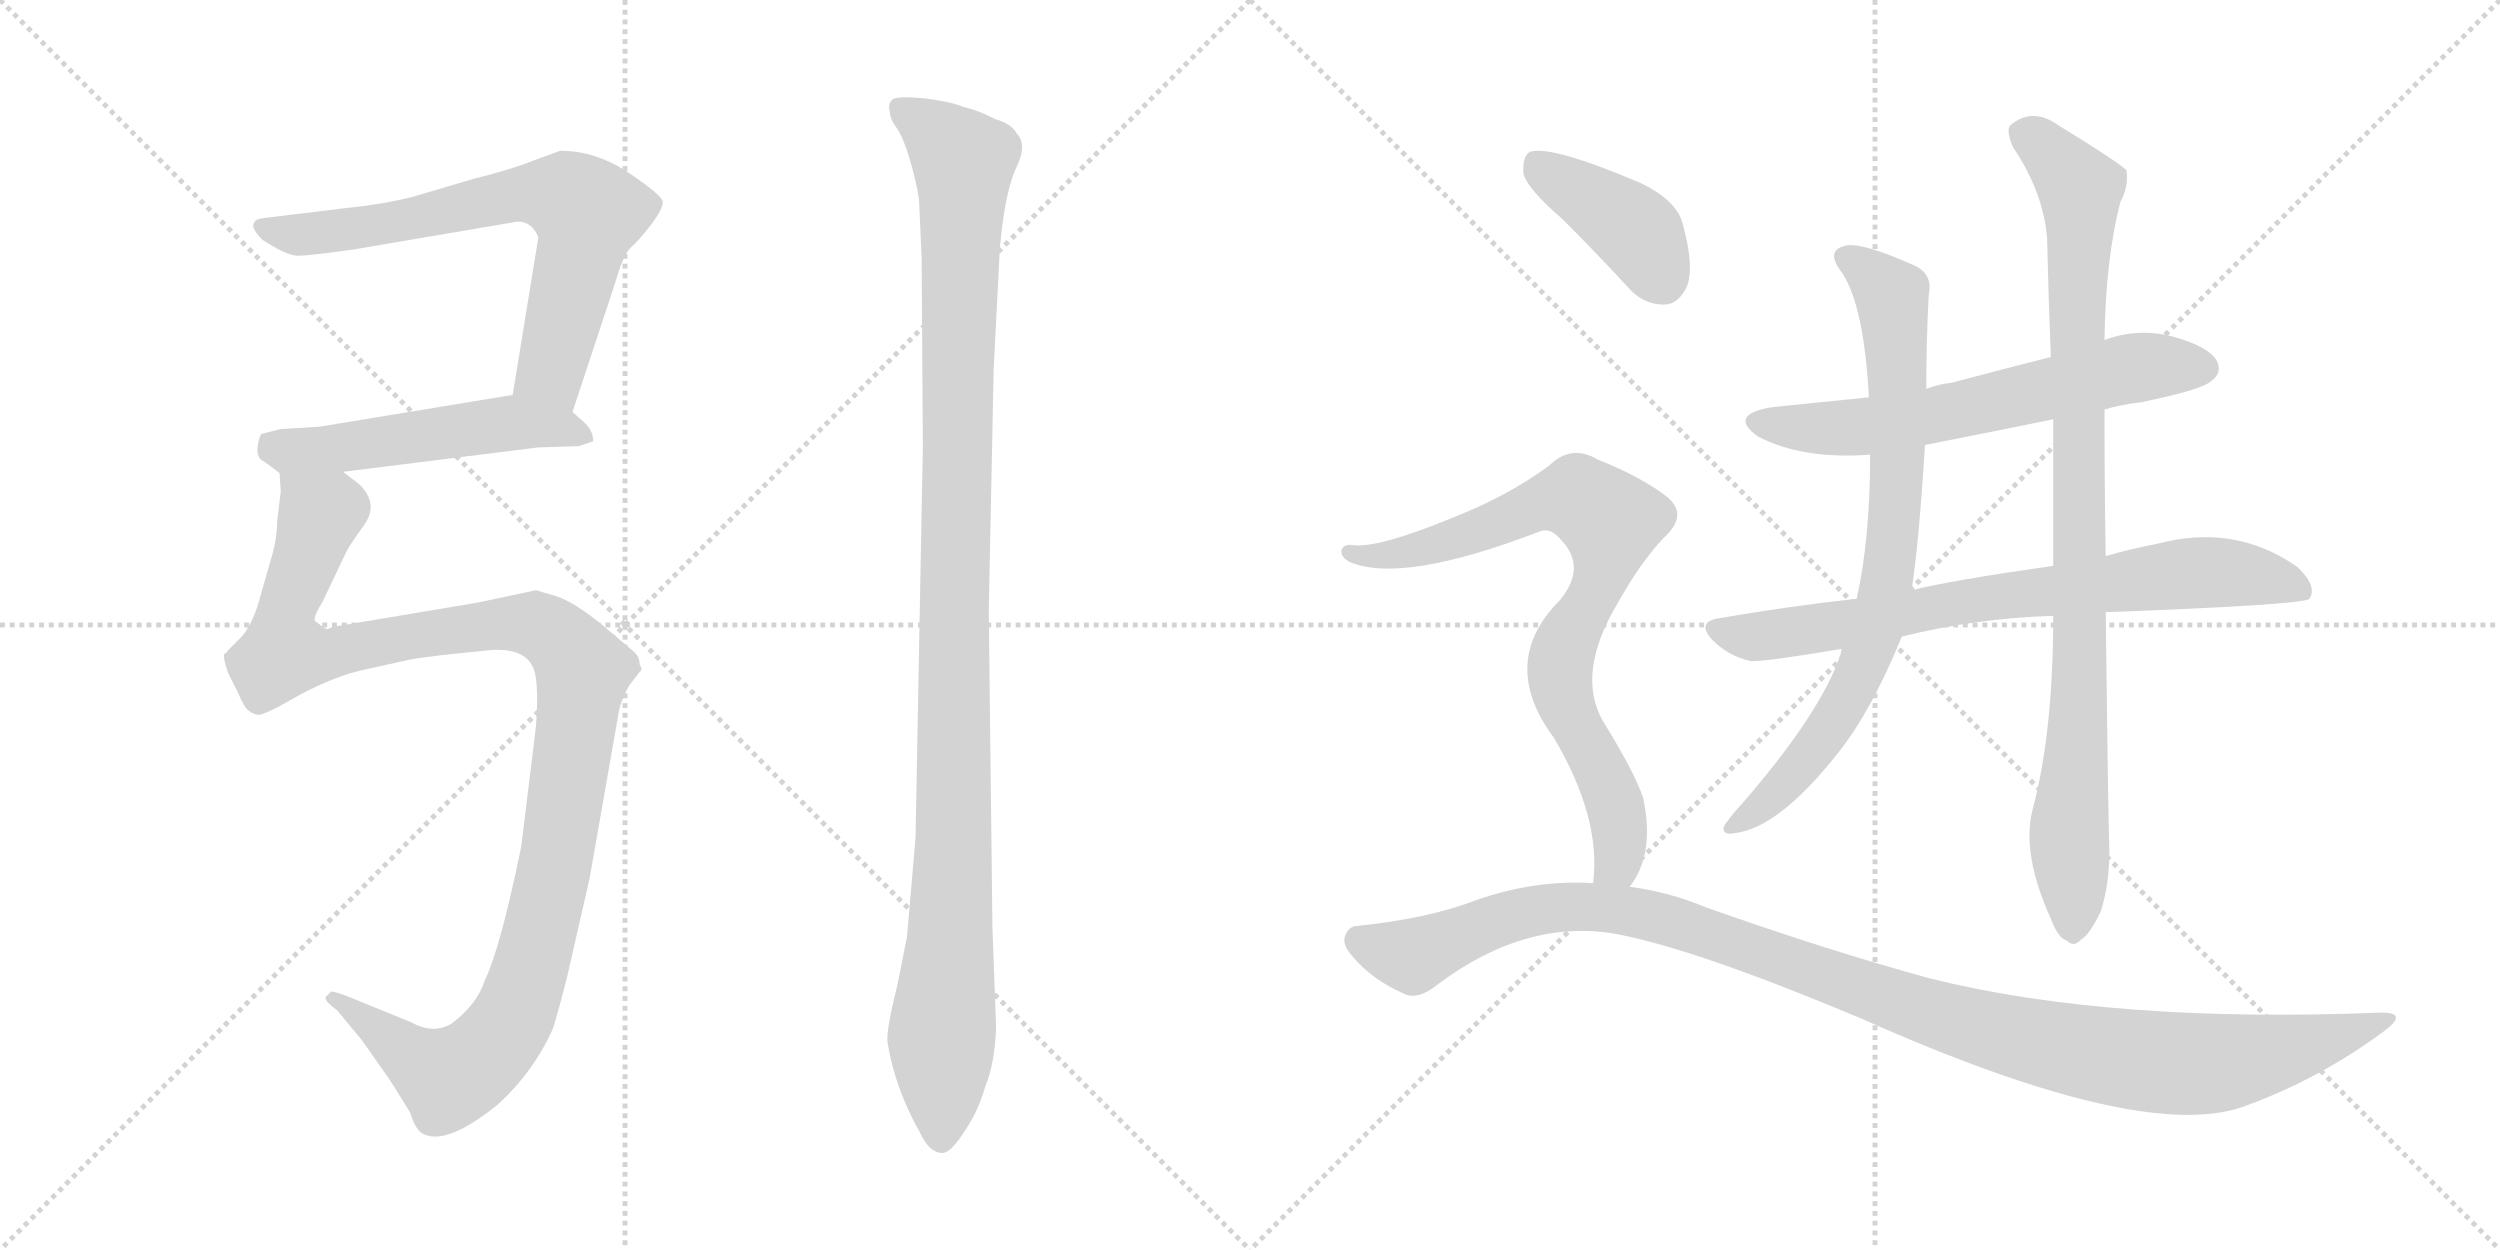 <svg version="1.1" viewBox="0 0 2048 1024" xmlns="http://www.w3.org/2000/svg">
  <g stroke="lightgray" stroke-dasharray="1,1" stroke-width="1" transform="scale(4, 4)">
    <line x1="0" y1="0" x2="256" y2="256"></line>
    <line x1="256" y1="0" x2="0" y2="256"></line>
    <line x1="128" y1="0" x2="128" y2="256"></line>
    <line x1="0" y1="128" x2="256" y2="128"></line>
    <line x1="256" y1="0" x2="512" y2="256"></line>
    <line x1="512" y1="0" x2="256" y2="256"></line>
    <line x1="384" y1="0" x2="384" y2="256"></line>
    <line x1="256" y1="128" x2="512" y2="128"></line>
  </g>
<g transform="scale(1, -1) translate(0, -850)">
   <style type="text/css">
    @keyframes keyframes0 {
      from {
       stroke: black;
       stroke-dashoffset: 691;
       stroke-width: 128;
       }
       69% {
       animation-timing-function: step-end;
       stroke: black;
       stroke-dashoffset: 0;
       stroke-width: 128;
       }
       to {
       stroke: black;
       stroke-width: 1024;
       }
       }
       #make-me-a-hanzi-animation-0 {
         animation: keyframes0 0.812s both;
         animation-delay: 0s;
         animation-timing-function: linear;
       }
    @keyframes keyframes1 {
      from {
       stroke: black;
       stroke-dashoffset: 518;
       stroke-width: 128;
       }
       63% {
       animation-timing-function: step-end;
       stroke: black;
       stroke-dashoffset: 0;
       stroke-width: 128;
       }
       to {
       stroke: black;
       stroke-width: 1024;
       }
       }
       #make-me-a-hanzi-animation-1 {
         animation: keyframes1 0.672s both;
         animation-delay: 0.812s;
         animation-timing-function: linear;
       }
    @keyframes keyframes2 {
      from {
       stroke: black;
       stroke-dashoffset: 1153;
       stroke-width: 128;
       }
       79% {
       animation-timing-function: step-end;
       stroke: black;
       stroke-dashoffset: 0;
       stroke-width: 128;
       }
       to {
       stroke: black;
       stroke-width: 1024;
       }
       }
       #make-me-a-hanzi-animation-2 {
         animation: keyframes2 1.188s both;
         animation-delay: 1.484s;
         animation-timing-function: linear;
       }
    @keyframes keyframes3 {
      from {
       stroke: black;
       stroke-dashoffset: 1126;
       stroke-width: 128;
       }
       79% {
       animation-timing-function: step-end;
       stroke: black;
       stroke-dashoffset: 0;
       stroke-width: 128;
       }
       to {
       stroke: black;
       stroke-width: 1024;
       }
       }
       #make-me-a-hanzi-animation-3 {
         animation: keyframes3 1.166s both;
         animation-delay: 2.672s;
         animation-timing-function: linear;
       }
    @keyframes keyframes4 {
      from {
       stroke: black;
       stroke-dashoffset: 622;
       stroke-width: 128;
       }
       67% {
       animation-timing-function: step-end;
       stroke: black;
       stroke-dashoffset: 0;
       stroke-width: 128;
       }
       to {
       stroke: black;
       stroke-width: 1024;
       }
       }
       #make-me-a-hanzi-animation-4 {
         animation: keyframes4 0.756s both;
         animation-delay: 3.839s;
         animation-timing-function: linear;
       }
    @keyframes keyframes5 {
      from {
       stroke: black;
       stroke-dashoffset: 748;
       stroke-width: 128;
       }
       71% {
       animation-timing-function: step-end;
       stroke: black;
       stroke-dashoffset: 0;
       stroke-width: 128;
       }
       to {
       stroke: black;
       stroke-width: 1024;
       }
       }
       #make-me-a-hanzi-animation-5 {
         animation: keyframes5 0.859s both;
         animation-delay: 4.595s;
         animation-timing-function: linear;
       }
    @keyframes keyframes6 {
      from {
       stroke: black;
       stroke-dashoffset: 782;
       stroke-width: 128;
       }
       72% {
       animation-timing-function: step-end;
       stroke: black;
       stroke-dashoffset: 0;
       stroke-width: 128;
       }
       to {
       stroke: black;
       stroke-width: 1024;
       }
       }
       #make-me-a-hanzi-animation-6 {
         animation: keyframes6 0.886s both;
         animation-delay: 5.453s;
         animation-timing-function: linear;
       }
    @keyframes keyframes7 {
      from {
       stroke: black;
       stroke-dashoffset: 924;
       stroke-width: 128;
       }
       75% {
       animation-timing-function: step-end;
       stroke: black;
       stroke-dashoffset: 0;
       stroke-width: 128;
       }
       to {
       stroke: black;
       stroke-width: 1024;
       }
       }
       #make-me-a-hanzi-animation-7 {
         animation: keyframes7 1.002s both;
         animation-delay: 6.34s;
         animation-timing-function: linear;
       }
    @keyframes keyframes8 {
      from {
       stroke: black;
       stroke-dashoffset: 401;
       stroke-width: 128;
       }
       57% {
       animation-timing-function: step-end;
       stroke: black;
       stroke-dashoffset: 0;
       stroke-width: 128;
       }
       to {
       stroke: black;
       stroke-width: 1024;
       }
       }
       #make-me-a-hanzi-animation-8 {
         animation: keyframes8 0.576s both;
         animation-delay: 7.342s;
         animation-timing-function: linear;
       }
    @keyframes keyframes9 {
      from {
       stroke: black;
       stroke-dashoffset: 796;
       stroke-width: 128;
       }
       72% {
       animation-timing-function: step-end;
       stroke: black;
       stroke-dashoffset: 0;
       stroke-width: 128;
       }
       to {
       stroke: black;
       stroke-width: 1024;
       }
       }
       #make-me-a-hanzi-animation-9 {
         animation: keyframes9 0.898s both;
         animation-delay: 7.918s;
         animation-timing-function: linear;
       }
    @keyframes keyframes10 {
      from {
       stroke: black;
       stroke-dashoffset: 1130;
       stroke-width: 128;
       }
       79% {
       animation-timing-function: step-end;
       stroke: black;
       stroke-dashoffset: 0;
       stroke-width: 128;
       }
       to {
       stroke: black;
       stroke-width: 1024;
       }
       }
       #make-me-a-hanzi-animation-10 {
         animation: keyframes10 1.17s both;
         animation-delay: 8.816s;
         animation-timing-function: linear;
       }
</style>
<path d="M 469.0 512.5 L 504.0 618.5 Q 510.0 639.5 516.0 646.5 Q 523.0 652.5 533.0 665.5 Q 543.0 678.5 543.0 684.5 Q 543.0 689.5 515.0 708.5 Q 488.0 726.5 459.0 726.5 L 437.0 718.5 Q 420.0 711.5 388.0 703.5 L 337.0 688.5 Q 313.0 682.5 283.0 679.5 L 217.0 671.5 Q 209.0 670.5 209.0 668.5 Q 204.0 664.5 215.0 653.5 Q 235.0 640.5 244.0 640.5 Q 253.0 640.5 289.0 645.5 L 424.0 668.5 Q 436.0 668.5 441.0 655.5 L 420.0 526.5 C 415.0 496.5 460.0 484.5 469.0 512.5 Z" fill="lightgray"></path> 
<path d="M 474.0 484.5 L 486.0 488.5 Q 486.0 497.5 478.0 504.5 L 469.0 512.5 C 448.0 531.5 448.0 531.5 420.0 526.5 L 262.0 500.5 L 230.0 498.5 L 214.0 494.5 Q 212.0 491.5 211.0 483.5 Q 210.0 474.5 217.0 471.5 L 229.0 462.5 C 235.0 457.5 251.0 459.5 281.0 463.5 L 441.0 483.5 L 474.0 484.5 Z" fill="lightgray"></path> 
<path d="M 229.0 462.5 L 230.0 447.5 L 227.0 422.5 Q 227.0 407.5 221.0 388.5 L 211.0 353.5 Q 204.0 333.5 196.0 326.5 L 187.0 317.5 Q 186.0 315.5 184.0 314.5 Q 182.0 312.5 187.0 298.5 L 195.0 282.5 Q 200.0 270.5 203.0 268.5 Q 206.0 265.5 211.0 264.5 Q 216.0 263.5 245.0 280.5 Q 275.0 296.5 299.0 301.5 L 335.0 309.5 Q 350.0 312.5 403.0 317.5 Q 436.0 319.5 439.0 294.5 Q 441.0 279.5 439.0 254.5 L 427.0 156.5 Q 410.0 73.5 397.0 46.5 Q 391.0 27.5 370.0 11.5 Q 355.0 2.5 337.0 12.5 L 283.0 34.5 Q 272.0 38.5 271.0 37.5 L 267.0 33.5 Q 265.0 30.5 276.0 22.5 L 296.0 -1.5 L 315.0 -28.5 Q 319.0 -33.5 336.0 -61.5 Q 341.0 -77.5 348.0 -79.5 Q 367.0 -87.5 407.0 -55.5 Q 437.0 -28.5 453.0 7.5 Q 458.0 23.5 465.0 51.5 L 483.0 130.5 L 506.0 261.5 Q 507.0 270.5 511.0 279.5 Q 515.0 288.5 517.0 290.5 L 524.0 299.5 Q 527.0 301.5 524.0 305.5 Q 524.0 311.5 520.0 315.5 L 494.0 337.5 Q 471.0 356.5 456.0 361.5 L 439.0 366.5 L 392.0 356.5 L 273.0 336.5 L 268.0 334.5 Q 267.0 334.5 259.0 340.5 Q 255.0 342.5 264.0 356.5 L 283.0 396.5 Q 285.0 401.5 298.0 419.5 Q 311.0 437.5 294.0 453.5 L 281.0 463.5 C 260.0 484.5 230.0 492.5 229.0 462.5 Z" fill="lightgray"></path> 
<path d="M 756.0 484.5 L 750.0 163.5 L 743.0 82.5 L 735.0 42.5 Q 726.0 6.5 727.0 -3.5 Q 733.0 -41.5 754.0 -78.5 Q 761.0 -93.5 771.0 -94.5 Q 778.0 -95.5 789.0 -78.5 Q 801.0 -61.5 807.0 -40.5 Q 815.0 -21.5 816.0 8.5 L 813.0 90.5 L 810.0 349.5 L 814.0 547.5 L 819.0 645.5 Q 823.0 691.5 832.0 711.5 Q 842.0 731.5 833.0 740.5 Q 829.0 748.5 815.0 752.5 Q 802.0 759.5 789.0 762.5 Q 780.0 766.5 757.0 769.5 Q 735.0 771.5 731.0 768.5 Q 727.0 764.5 729.0 758.5 Q 729.0 752.5 735.0 744.5 Q 741.0 735.5 747.0 713.5 Q 753.0 690.5 753.0 683.5 L 755.0 638.5 L 756.0 484.5 Z" fill="lightgray"></path> 
<path d="M 1724.0 514.5 Q 1737.0 518.5 1754.0 520.5 Q 1803.0 530.5 1811.0 537.5 Q 1821.0 544.5 1816.0 554.5 Q 1809.0 566.5 1779.0 574.5 Q 1751.0 581.5 1724.0 571.5 L 1680.0 557.5 Q 1640.0 547.5 1599.0 536.5 Q 1589.0 535.5 1578.0 531.5 L 1531.0 524.5 Q 1492.0 520.5 1452.0 516.5 Q 1415.0 510.5 1440.0 492.5 Q 1476.0 473.5 1532.0 477.5 L 1577.0 485.5 Q 1628.0 495.5 1682.0 506.5 L 1724.0 514.5 Z" fill="lightgray"></path> 
<path d="M 1725.0 348.5 Q 1887.0 354.5 1892.0 359.5 Q 1892.0 360.5 1893.0 361.5 Q 1897.0 371.5 1882.0 385.5 Q 1831.0 421.5 1767.0 404.5 Q 1746.0 400.5 1725.0 394.5 L 1682.0 386.5 Q 1598.0 374.5 1566.0 366.5 L 1521.0 359.5 Q 1466.0 353.5 1408.0 343.5 Q 1389.0 340.5 1403.0 325.5 Q 1416.0 312.5 1434.0 308.5 Q 1444.0 307.5 1509.0 318.5 L 1558.0 328.5 Q 1618.0 343.5 1682.0 345.5 L 1725.0 348.5 Z" fill="lightgray"></path> 
<path d="M 1578.0 531.5 Q 1578.0 570.5 1580.0 608.5 Q 1584.0 626.5 1566.0 633.5 Q 1523.0 652.5 1511.0 648.5 Q 1495.0 644.5 1509.0 626.5 Q 1527.0 599.5 1531.0 524.5 L 1532.0 477.5 Q 1532.0 408.5 1521.0 359.5 L 1509.0 318.5 Q 1508.0 317.5 1508.0 314.5 Q 1492.0 266.5 1427.0 191.5 Q 1415.0 178.5 1412.0 172.5 Q 1411.0 165.5 1421.0 167.5 Q 1457.0 171.5 1506.0 233.5 Q 1533.0 267.5 1558.0 328.5 L 1566.0 366.5 Q 1572.0 405.5 1577.0 485.5 L 1578.0 531.5 Z" fill="lightgray"></path> 
<path d="M 1665.0 186.5 Q 1656.0 150.5 1680.0 97.5 Q 1686.0 81.5 1693.0 79.5 Q 1699.0 73.5 1705.0 80.5 Q 1712.0 84.5 1721.0 103.5 Q 1728.0 125.5 1728.0 152.5 Q 1727.0 179.5 1725.0 348.5 L 1725.0 394.5 Q 1724.0 449.5 1724.0 514.5 L 1724.0 571.5 Q 1725.0 638.5 1737.0 684.5 Q 1744.0 697.5 1742.0 710.5 Q 1735.0 717.5 1686.0 747.5 Q 1665.0 762.5 1647.0 747.5 Q 1643.0 743.5 1649.0 729.5 Q 1674.0 692.5 1677.0 654.5 Q 1678.0 609.5 1680.0 557.5 L 1682.0 506.5 Q 1682.0 448.5 1682.0 386.5 L 1682.0 345.5 Q 1682.0 249.5 1665.0 186.5 Z" fill="lightgray"></path> 
<path d="M 1280.0 670.5 Q 1305.0 645.5 1332.0 616.5 Q 1345.0 600.5 1363.0 600.5 Q 1375.0 600.5 1382.0 615.5 Q 1388.0 631.5 1379.0 664.5 Q 1375.0 685.5 1343.0 700.5 Q 1270.0 731.5 1253.0 725.5 Q 1247.0 721.5 1248.0 707.5 Q 1252.0 694.5 1280.0 670.5 Z" fill="lightgray"></path> 
<path d="M 1335.0 123.5 Q 1356.0 150.5 1346.0 196.5 Q 1339.0 217.5 1313.0 259.5 Q 1291.0 298.5 1325.0 355.5 Q 1344.0 389.5 1363.0 409.5 Q 1384.0 428.5 1365.0 443.5 Q 1344.0 459.5 1309.0 473.5 Q 1287.0 486.5 1269.0 468.5 Q 1235.0 443.5 1189.0 425.5 Q 1128.0 400.5 1108.0 403.5 Q 1101.0 404.5 1099.0 399.5 Q 1098.0 393.5 1106.0 389.5 Q 1149.0 371.5 1261.0 414.5 Q 1270.0 418.5 1279.0 407.5 Q 1300.0 385.5 1278.0 358.5 Q 1227.0 307.5 1273.0 245.5 Q 1312.0 179.5 1305.0 126.5 C 1303.0 96.5 1320.0 97.5 1335.0 123.5 Z" fill="lightgray"></path> 
<path d="M 1305.0 126.5 Q 1257.0 129.5 1209.0 112.5 Q 1170.0 97.5 1112.0 91.5 Q 1105.0 91.5 1102.0 83.5 Q 1099.0 76.5 1108.0 66.5 Q 1124.0 47.5 1149.0 36.5 Q 1161.0 29.5 1179.0 44.5 Q 1252.0 98.5 1326.0 84.5 Q 1392.0 71.5 1525.0 15.5 Q 1754.0 -86.5 1838.0 -56.5 Q 1899.0 -34.5 1952.0 4.5 Q 1974.0 20.5 1951.0 20.5 Q 1729.0 11.5 1581.0 48.5 Q 1500.0 70.5 1398.0 106.5 Q 1367.0 119.5 1335.0 123.5 L 1305.0 126.5 Z" fill="lightgray"></path> 
      <clipPath id="make-me-a-hanzi-clip-0">
      <path d="M 469.0 512.5 L 504.0 618.5 Q 510.0 639.5 516.0 646.5 Q 523.0 652.5 533.0 665.5 Q 543.0 678.5 543.0 684.5 Q 543.0 689.5 515.0 708.5 Q 488.0 726.5 459.0 726.5 L 437.0 718.5 Q 420.0 711.5 388.0 703.5 L 337.0 688.5 Q 313.0 682.5 283.0 679.5 L 217.0 671.5 Q 209.0 670.5 209.0 668.5 Q 204.0 664.5 215.0 653.5 Q 235.0 640.5 244.0 640.5 Q 253.0 640.5 289.0 645.5 L 424.0 668.5 Q 436.0 668.5 441.0 655.5 L 420.0 526.5 C 415.0 496.5 460.0 484.5 469.0 512.5 Z" fill="lightgray"></path>
      </clipPath>
      <path clip-path="url(#make-me-a-hanzi-clip-0)" d="M 215.0 664.5 L 229.0 658.5 L 259.0 658.5 L 429.0 691.5 L 465.0 688.5 L 481.0 675.5 L 451.0 546.5 L 465.0 522.5 " fill="none" id="make-me-a-hanzi-animation-0" stroke-dasharray="563 1126" stroke-linecap="round"></path>

      <clipPath id="make-me-a-hanzi-clip-1">
      <path d="M 474.0 484.5 L 486.0 488.5 Q 486.0 497.5 478.0 504.5 L 469.0 512.5 C 448.0 531.5 448.0 531.5 420.0 526.5 L 262.0 500.5 L 230.0 498.5 L 214.0 494.5 Q 212.0 491.5 211.0 483.5 Q 210.0 474.5 217.0 471.5 L 229.0 462.5 C 235.0 457.5 251.0 459.5 281.0 463.5 L 441.0 483.5 L 474.0 484.5 Z" fill="lightgray"></path>
      </clipPath>
      <path clip-path="url(#make-me-a-hanzi-clip-1)" d="M 220.0 486.5 L 258.0 481.5 L 416.0 503.5 L 465.0 498.5 L 478.0 491.5 " fill="none" id="make-me-a-hanzi-animation-1" stroke-dasharray="390 780" stroke-linecap="round"></path>

      <clipPath id="make-me-a-hanzi-clip-2">
      <path d="M 229.0 462.5 L 230.0 447.5 L 227.0 422.5 Q 227.0 407.5 221.0 388.5 L 211.0 353.5 Q 204.0 333.5 196.0 326.5 L 187.0 317.5 Q 186.0 315.5 184.0 314.5 Q 182.0 312.5 187.0 298.5 L 195.0 282.5 Q 200.0 270.5 203.0 268.5 Q 206.0 265.5 211.0 264.5 Q 216.0 263.5 245.0 280.5 Q 275.0 296.5 299.0 301.5 L 335.0 309.5 Q 350.0 312.5 403.0 317.5 Q 436.0 319.5 439.0 294.5 Q 441.0 279.5 439.0 254.5 L 427.0 156.5 Q 410.0 73.5 397.0 46.5 Q 391.0 27.5 370.0 11.5 Q 355.0 2.5 337.0 12.5 L 283.0 34.5 Q 272.0 38.5 271.0 37.5 L 267.0 33.5 Q 265.0 30.5 276.0 22.5 L 296.0 -1.5 L 315.0 -28.5 Q 319.0 -33.5 336.0 -61.5 Q 341.0 -77.5 348.0 -79.5 Q 367.0 -87.5 407.0 -55.5 Q 437.0 -28.5 453.0 7.5 Q 458.0 23.5 465.0 51.5 L 483.0 130.5 L 506.0 261.5 Q 507.0 270.5 511.0 279.5 Q 515.0 288.5 517.0 290.5 L 524.0 299.5 Q 527.0 301.5 524.0 305.5 Q 524.0 311.5 520.0 315.5 L 494.0 337.5 Q 471.0 356.5 456.0 361.5 L 439.0 366.5 L 392.0 356.5 L 273.0 336.5 L 268.0 334.5 Q 267.0 334.5 259.0 340.5 Q 255.0 342.5 264.0 356.5 L 283.0 396.5 Q 285.0 401.5 298.0 419.5 Q 311.0 437.5 294.0 453.5 L 281.0 463.5 C 260.0 484.5 230.0 492.5 229.0 462.5 Z" fill="lightgray"></path>
      </clipPath>
      <path clip-path="url(#make-me-a-hanzi-clip-2)" d="M 236.0 455.5 L 263.0 428.5 L 235.0 352.5 L 233.0 314.5 L 274.0 314.5 L 328.0 327.5 L 426.0 339.5 L 457.0 327.5 L 478.0 300.5 L 453.0 130.5 L 432.0 47.5 L 413.0 4.5 L 387.0 -23.5 L 365.0 -32.5 L 274.0 30.5 " fill="none" id="make-me-a-hanzi-animation-2" stroke-dasharray="1025 2050" stroke-linecap="round"></path>

      <clipPath id="make-me-a-hanzi-clip-3">
      <path d="M 756.0 484.5 L 750.0 163.5 L 743.0 82.5 L 735.0 42.5 Q 726.0 6.5 727.0 -3.5 Q 733.0 -41.5 754.0 -78.5 Q 761.0 -93.5 771.0 -94.5 Q 778.0 -95.5 789.0 -78.5 Q 801.0 -61.5 807.0 -40.5 Q 815.0 -21.5 816.0 8.5 L 813.0 90.5 L 810.0 349.5 L 814.0 547.5 L 819.0 645.5 Q 823.0 691.5 832.0 711.5 Q 842.0 731.5 833.0 740.5 Q 829.0 748.5 815.0 752.5 Q 802.0 759.5 789.0 762.5 Q 780.0 766.5 757.0 769.5 Q 735.0 771.5 731.0 768.5 Q 727.0 764.5 729.0 758.5 Q 729.0 752.5 735.0 744.5 Q 741.0 735.5 747.0 713.5 Q 753.0 690.5 753.0 683.5 L 755.0 638.5 L 756.0 484.5 Z" fill="lightgray"></path>
      </clipPath>
      <path clip-path="url(#make-me-a-hanzi-clip-3)" d="M 737.0 762.5 L 789.0 718.5 L 781.0 158.5 L 771.0 -83.5 " fill="none" id="make-me-a-hanzi-animation-3" stroke-dasharray="998 1996" stroke-linecap="round"></path>

      <clipPath id="make-me-a-hanzi-clip-4">
      <path d="M 1724.0 514.5 Q 1737.0 518.5 1754.0 520.5 Q 1803.0 530.5 1811.0 537.5 Q 1821.0 544.5 1816.0 554.5 Q 1809.0 566.5 1779.0 574.5 Q 1751.0 581.5 1724.0 571.5 L 1680.0 557.5 Q 1640.0 547.5 1599.0 536.5 Q 1589.0 535.5 1578.0 531.5 L 1531.0 524.5 Q 1492.0 520.5 1452.0 516.5 Q 1415.0 510.5 1440.0 492.5 Q 1476.0 473.5 1532.0 477.5 L 1577.0 485.5 Q 1628.0 495.5 1682.0 506.5 L 1724.0 514.5 Z" fill="lightgray"></path>
      </clipPath>
      <path clip-path="url(#make-me-a-hanzi-clip-4)" d="M 1444.0 505.5 L 1522.0 499.5 L 1748.0 548.5 L 1805.0 548.5 " fill="none" id="make-me-a-hanzi-animation-4" stroke-dasharray="494 988" stroke-linecap="round"></path>

      <clipPath id="make-me-a-hanzi-clip-5">
      <path d="M 1725.0 348.5 Q 1887.0 354.5 1892.0 359.5 Q 1892.0 360.5 1893.0 361.5 Q 1897.0 371.5 1882.0 385.5 Q 1831.0 421.5 1767.0 404.5 Q 1746.0 400.5 1725.0 394.5 L 1682.0 386.5 Q 1598.0 374.5 1566.0 366.5 L 1521.0 359.5 Q 1466.0 353.5 1408.0 343.5 Q 1389.0 340.5 1403.0 325.5 Q 1416.0 312.5 1434.0 308.5 Q 1444.0 307.5 1509.0 318.5 L 1558.0 328.5 Q 1618.0 343.5 1682.0 345.5 L 1725.0 348.5 Z" fill="lightgray"></path>
      </clipPath>
      <path clip-path="url(#make-me-a-hanzi-clip-5)" d="M 1406.0 334.5 L 1456.0 329.5 L 1622.0 359.5 L 1806.0 381.5 L 1866.0 374.5 L 1890.0 361.5 " fill="none" id="make-me-a-hanzi-animation-5" stroke-dasharray="620 1240" stroke-linecap="round"></path>

      <clipPath id="make-me-a-hanzi-clip-6">
      <path d="M 1578.0 531.5 Q 1578.0 570.5 1580.0 608.5 Q 1584.0 626.5 1566.0 633.5 Q 1523.0 652.5 1511.0 648.5 Q 1495.0 644.5 1509.0 626.5 Q 1527.0 599.5 1531.0 524.5 L 1532.0 477.5 Q 1532.0 408.5 1521.0 359.5 L 1509.0 318.5 Q 1508.0 317.5 1508.0 314.5 Q 1492.0 266.5 1427.0 191.5 Q 1415.0 178.5 1412.0 172.5 Q 1411.0 165.5 1421.0 167.5 Q 1457.0 171.5 1506.0 233.5 Q 1533.0 267.5 1558.0 328.5 L 1566.0 366.5 Q 1572.0 405.5 1577.0 485.5 L 1578.0 531.5 Z" fill="lightgray"></path>
      </clipPath>
      <path clip-path="url(#make-me-a-hanzi-clip-6)" d="M 1513.0 637.5 L 1533.0 626.5 L 1551.0 602.5 L 1555.0 477.5 L 1542.0 351.5 L 1523.0 296.5 L 1487.0 235.5 L 1452.0 196.5 L 1419.0 173.5 " fill="none" id="make-me-a-hanzi-animation-6" stroke-dasharray="654 1308" stroke-linecap="round"></path>

      <clipPath id="make-me-a-hanzi-clip-7">
      <path d="M 1665.0 186.5 Q 1656.0 150.5 1680.0 97.5 Q 1686.0 81.5 1693.0 79.5 Q 1699.0 73.5 1705.0 80.5 Q 1712.0 84.5 1721.0 103.5 Q 1728.0 125.5 1728.0 152.5 Q 1727.0 179.5 1725.0 348.5 L 1725.0 394.5 Q 1724.0 449.5 1724.0 514.5 L 1724.0 571.5 Q 1725.0 638.5 1737.0 684.5 Q 1744.0 697.5 1742.0 710.5 Q 1735.0 717.5 1686.0 747.5 Q 1665.0 762.5 1647.0 747.5 Q 1643.0 743.5 1649.0 729.5 Q 1674.0 692.5 1677.0 654.5 Q 1678.0 609.5 1680.0 557.5 L 1682.0 506.5 Q 1682.0 448.5 1682.0 386.5 L 1682.0 345.5 Q 1682.0 249.5 1665.0 186.5 Z" fill="lightgray"></path>
      </clipPath>
      <path clip-path="url(#make-me-a-hanzi-clip-7)" d="M 1658.0 741.5 L 1704.0 695.5 L 1705.0 311.5 L 1695.0 175.5 L 1698.0 92.5 " fill="none" id="make-me-a-hanzi-animation-7" stroke-dasharray="796 1592" stroke-linecap="round"></path>

      <clipPath id="make-me-a-hanzi-clip-8">
      <path d="M 1280.0 670.5 Q 1305.0 645.5 1332.0 616.5 Q 1345.0 600.5 1363.0 600.5 Q 1375.0 600.5 1382.0 615.5 Q 1388.0 631.5 1379.0 664.5 Q 1375.0 685.5 1343.0 700.5 Q 1270.0 731.5 1253.0 725.5 Q 1247.0 721.5 1248.0 707.5 Q 1252.0 694.5 1280.0 670.5 Z" fill="lightgray"></path>
      </clipPath>
      <path clip-path="url(#make-me-a-hanzi-clip-8)" d="M 1258.0 717.5 L 1340.0 660.5 L 1362.0 621.5 " fill="none" id="make-me-a-hanzi-animation-8" stroke-dasharray="273 546" stroke-linecap="round"></path>

      <clipPath id="make-me-a-hanzi-clip-9">
      <path d="M 1335.0 123.5 Q 1356.0 150.5 1346.0 196.5 Q 1339.0 217.5 1313.0 259.5 Q 1291.0 298.5 1325.0 355.5 Q 1344.0 389.5 1363.0 409.5 Q 1384.0 428.5 1365.0 443.5 Q 1344.0 459.5 1309.0 473.5 Q 1287.0 486.5 1269.0 468.5 Q 1235.0 443.5 1189.0 425.5 Q 1128.0 400.5 1108.0 403.5 Q 1101.0 404.5 1099.0 399.5 Q 1098.0 393.5 1106.0 389.5 Q 1149.0 371.5 1261.0 414.5 Q 1270.0 418.5 1279.0 407.5 Q 1300.0 385.5 1278.0 358.5 Q 1227.0 307.5 1273.0 245.5 Q 1312.0 179.5 1305.0 126.5 C 1303.0 96.5 1320.0 97.5 1335.0 123.5 Z" fill="lightgray"></path>
      </clipPath>
      <path clip-path="url(#make-me-a-hanzi-clip-9)" d="M 1106.0 396.5 L 1172.0 401.5 L 1279.0 441.5 L 1293.0 442.5 L 1317.0 425.5 L 1315.0 388.5 L 1280.0 316.5 L 1278.0 299.5 L 1286.0 264.5 L 1325.0 180.5 L 1325.0 143.5 L 1313.0 132.5 " fill="none" id="make-me-a-hanzi-animation-9" stroke-dasharray="668 1336" stroke-linecap="round"></path>

      <clipPath id="make-me-a-hanzi-clip-10">
      <path d="M 1305.0 126.5 Q 1257.0 129.5 1209.0 112.5 Q 1170.0 97.5 1112.0 91.5 Q 1105.0 91.5 1102.0 83.5 Q 1099.0 76.5 1108.0 66.5 Q 1124.0 47.5 1149.0 36.5 Q 1161.0 29.5 1179.0 44.5 Q 1252.0 98.5 1326.0 84.5 Q 1392.0 71.5 1525.0 15.5 Q 1754.0 -86.5 1838.0 -56.5 Q 1899.0 -34.5 1952.0 4.5 Q 1974.0 20.5 1951.0 20.5 Q 1729.0 11.5 1581.0 48.5 Q 1500.0 70.5 1398.0 106.5 Q 1367.0 119.5 1335.0 123.5 L 1305.0 126.5 Z" fill="lightgray"></path>
      </clipPath>
      <path clip-path="url(#make-me-a-hanzi-clip-10)" d="M 1113.0 79.5 L 1157.0 66.5 L 1247.0 102.5 L 1326.0 105.5 L 1400.0 85.5 L 1608.0 11.5 L 1697.0 -10.5 L 1786.0 -21.5 L 1845.0 -16.5 L 1955.0 12.5 " fill="none" id="make-me-a-hanzi-animation-10" stroke-dasharray="1002 2004" stroke-linecap="round"></path>

</g>
</svg>
